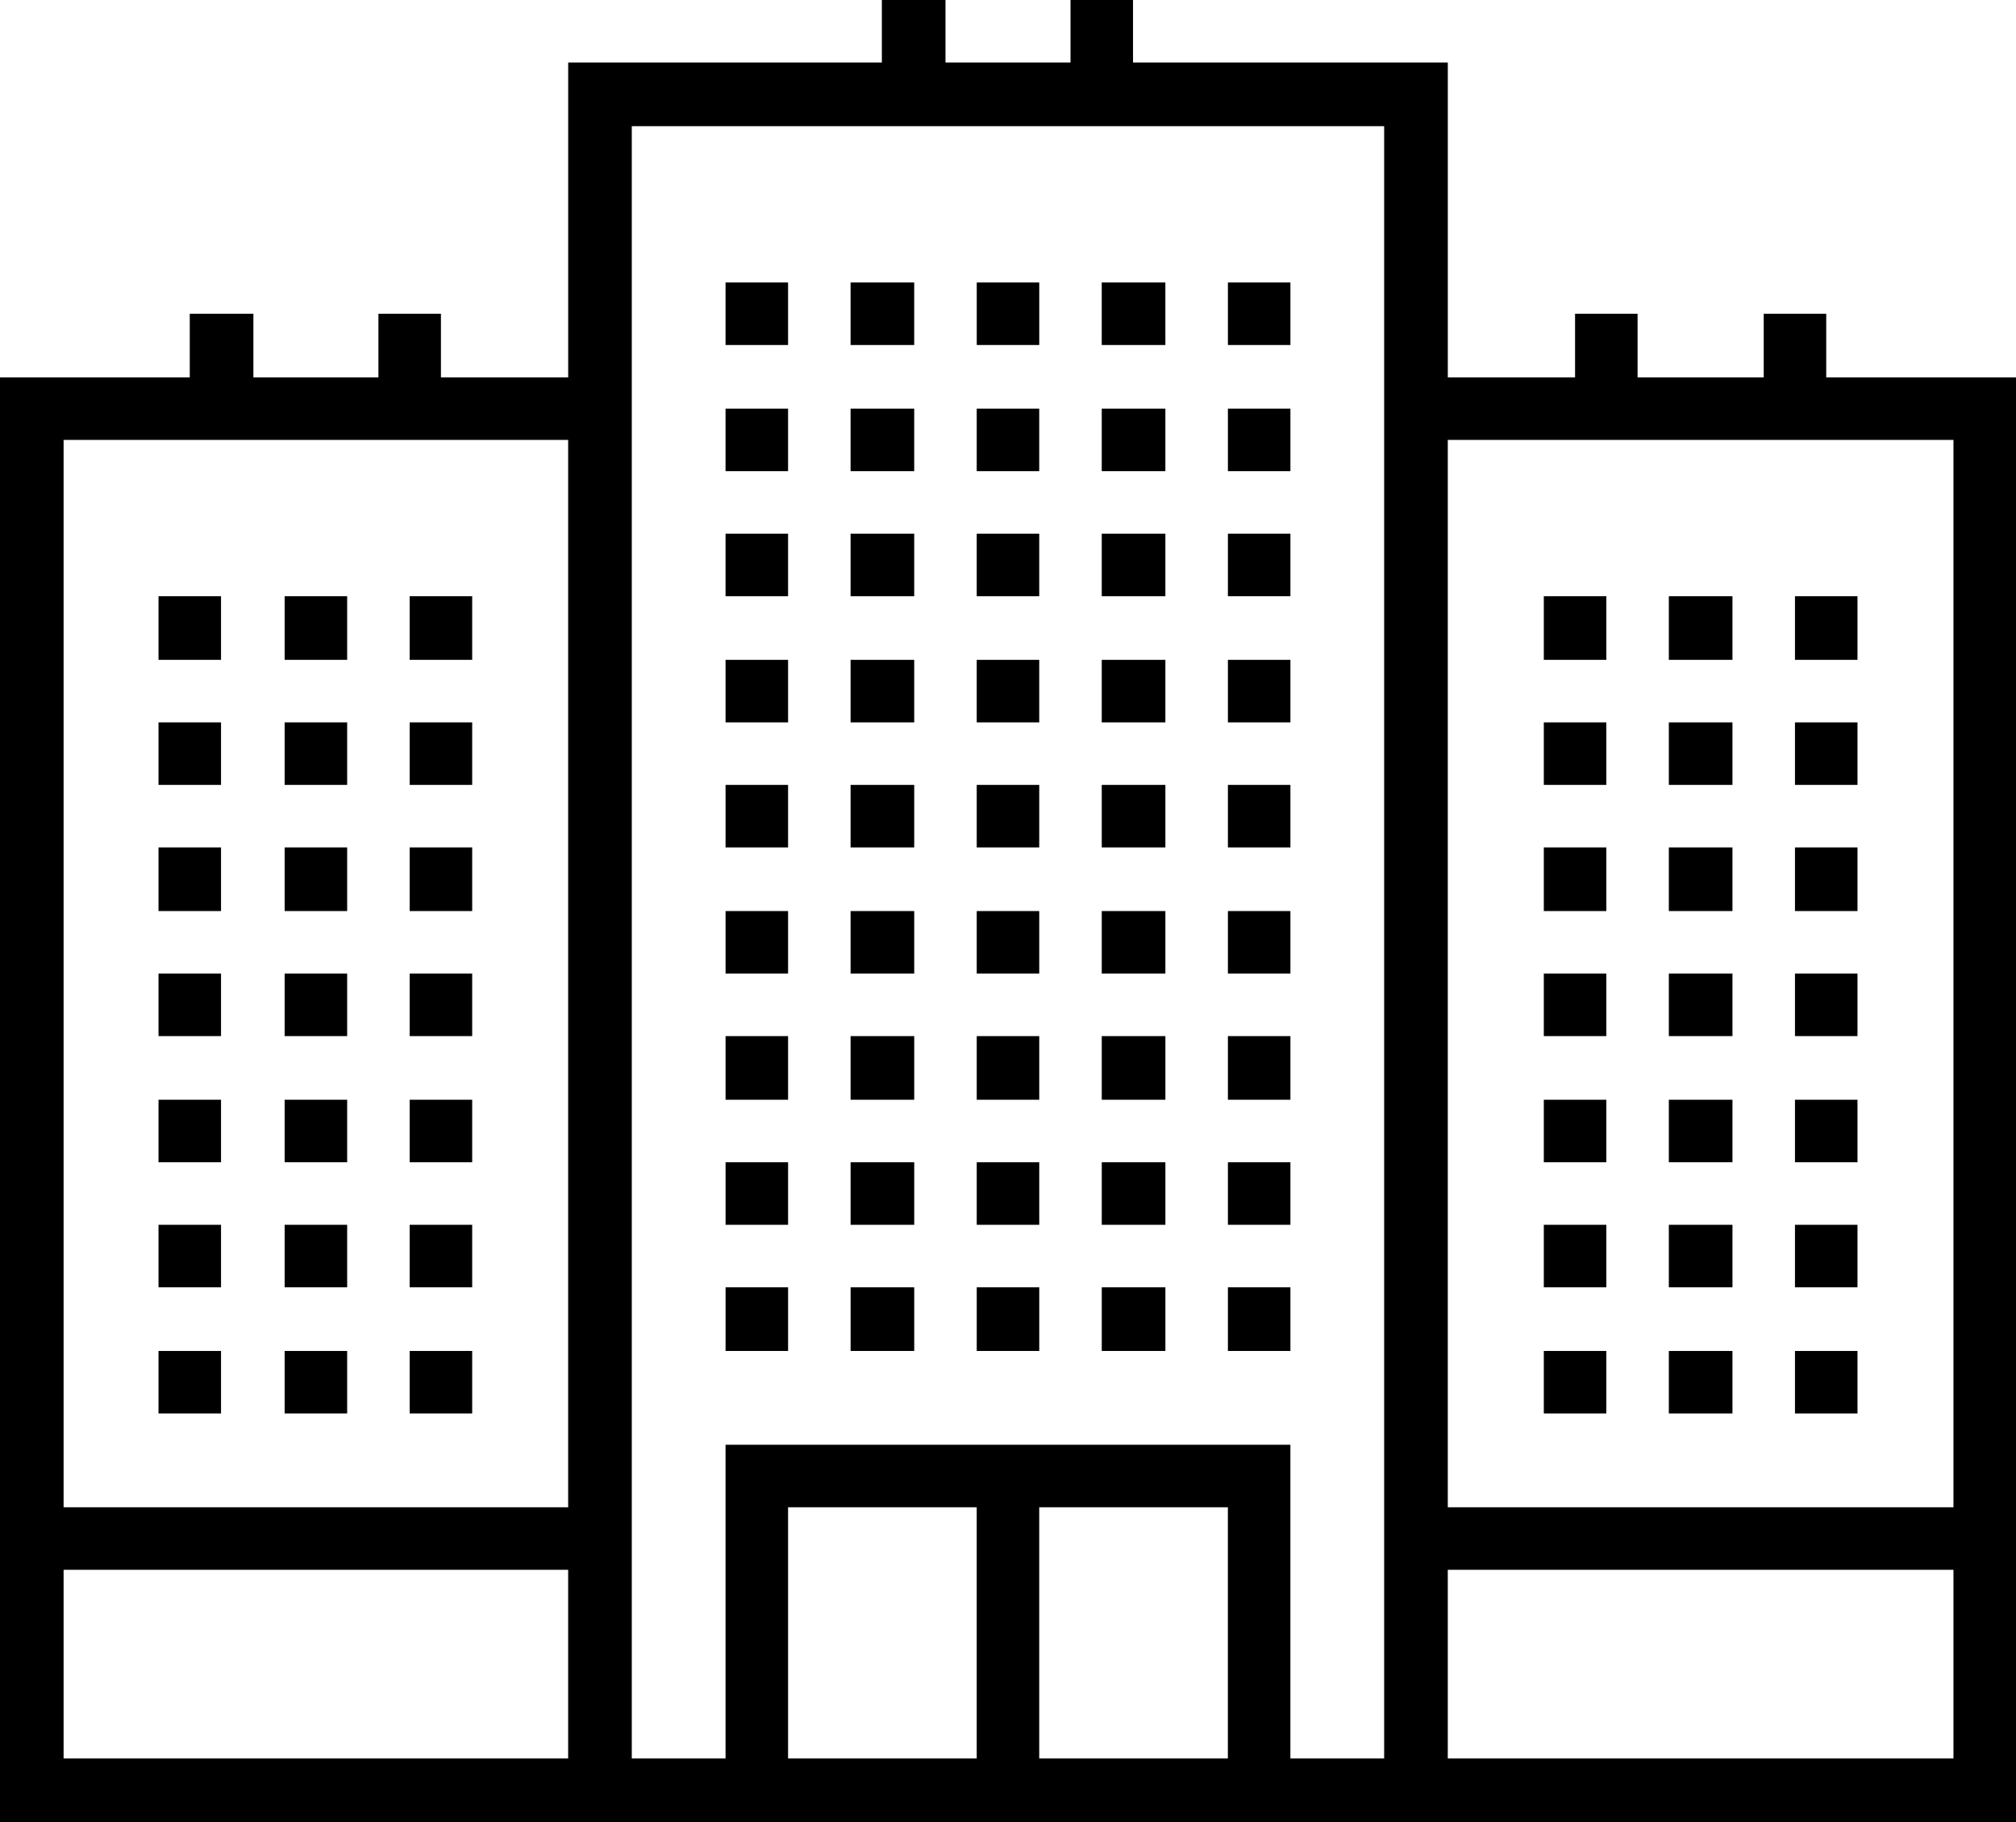 <?xml version="1.0" encoding="UTF-8"?>
<!DOCTYPE svg PUBLIC "-//W3C//DTD SVG 1.1//EN" "http://www.w3.org/Graphics/SVG/1.1/DTD/svg11.dtd">
<!-- Creator: CorelDRAW X7 -->
<svg xmlns="http://www.w3.org/2000/svg" xml:space="preserve" width="100%" height="100%" version="1.1" style="shape-rendering:geometricPrecision; text-rendering:geometricPrecision; image-rendering:optimizeQuality; fill-rule:evenodd; clip-rule:evenodd"
viewBox="0 0 1806 1632"
 xmlns:xlink="http://www.w3.org/1999/xlink">
 <defs>
  <style type="text/css">
   <![CDATA[
    .fil0 {fill:black}
   ]]>
  </style>
 </defs>
 <g id="Layer_x0020_1">
  <path class="fil0" d="M566 56l-46 0 -11 0 0 282 -114 0 0 -57 -56 0 0 57 -112 0 0 -57 -57 0 0 57 -113 0 -37 0 -20 0 0 1237 0 57 57 0 452 0 11 0 46 0 199 0 276 0 199 0 45 0 12 0 453 0 56 0 0 -57 0 -169 0 -56 0 -956 0 -56 -56 0 -114 0 0 -57 -56 0 0 57 -113 0 0 -57 -56 0 0 57 -114 0 0 -282 -12 0 -45 0 -225 0 0 -56 -56 0 0 56 -112 0 0 -56 -57 0 0 56 -224 0zm-143 1210l0 -56 -56 0 0 56 56 0zm-225 0l0 -56 -56 0 0 56 56 0zm113 0l0 -56 -56 0 0 56 56 0zm112 -113l0 -56 -56 0 0 56 56 0zm-225 0l0 -56 -56 0 0 56 56 0zm113 0l0 -56 -56 0 0 56 56 0zm112 -112l0 -56 -56 0 0 56 56 0zm-225 0l0 -56 -56 0 0 56 56 0zm113 0l0 -56 -56 0 0 56 56 0zm112 -113l0 -56 -56 0 0 56 56 0zm-225 0l0 -56 -56 0 0 56 56 0zm113 0l0 -56 -56 0 0 56 56 0zm112 -112l0 -57 -56 0 0 57 56 0zm-225 0l0 -57 -56 0 0 57 56 0zm113 0l0 -57 -56 0 0 57 56 0zm112 -113l0 -56 -56 0 0 56 56 0zm-225 0l0 -56 -56 0 0 56 56 0zm113 0l0 -56 -56 0 0 56 56 0zm112 -112l0 -57 -56 0 0 57 56 0zm-225 0l0 -57 -56 0 0 57 56 0zm113 0l0 -57 -56 0 0 57 56 0zm1353 675l0 -56 -56 0 0 56 56 0zm-225 0l0 -56 -56 0 0 56 56 0zm113 0l0 -56 -57 0 0 56 57 0zm112 -113l0 -56 -56 0 0 56 56 0zm-225 0l0 -56 -56 0 0 56 56 0zm113 0l0 -56 -57 0 0 56 57 0zm112 -112l0 -56 -56 0 0 56 56 0zm-225 0l0 -56 -56 0 0 56 56 0zm113 0l0 -56 -57 0 0 56 57 0zm112 -113l0 -56 -56 0 0 56 56 0zm-225 0l0 -56 -56 0 0 56 56 0zm113 0l0 -56 -57 0 0 56 57 0zm112 -112l0 -57 -56 0 0 57 56 0zm-225 0l0 -57 -56 0 0 57 56 0zm113 0l0 -57 -57 0 0 57 57 0zm112 -113l0 -56 -56 0 0 56 56 0zm-225 0l0 -56 -56 0 0 56 56 0zm113 0l0 -56 -57 0 0 56 57 0zm112 -112l0 -57 -56 0 0 57 56 0zm-225 0l0 -57 -56 0 0 57 56 0zm113 0l0 -57 -57 0 0 57 57 0zm-621 -282l0 -56 -56 0 0 56 56 0zm225 901l0 -57 -56 0 0 57 56 0zm0 -113l0 -56 -56 0 0 56 56 0zm0 -112l0 -57 -56 0 0 57 56 0zm0 -113l0 -56 -56 0 0 56 56 0zm0 -113l0 -56 -56 0 0 56 56 0zm0 -112l0 -56 -56 0 0 56 56 0zm0 -113l0 -56 -56 0 0 56 56 0zm0 -112l0 -56 -56 0 0 56 56 0zm0 -113l0 -56 -56 0 0 56 56 0zm-112 901l0 -57 -57 0 0 57 57 0zm-338 0l0 -57 -56 0 0 57 56 0zm113 0l0 -57 -57 0 0 57 57 0zm112 0l0 -57 -56 0 0 57 56 0zm113 -113l0 -56 -57 0 0 56 57 0zm-338 0l0 -56 -56 0 0 56 56 0zm113 0l0 -56 -57 0 0 56 57 0zm112 0l0 -56 -56 0 0 56 56 0zm113 -112l0 -57 -57 0 0 57 57 0zm-338 0l0 -57 -56 0 0 57 56 0zm113 0l0 -57 -57 0 0 57 57 0zm112 0l0 -57 -56 0 0 57 56 0zm113 -113l0 -56 -57 0 0 56 57 0zm-338 0l0 -56 -56 0 0 56 56 0zm113 0l0 -56 -57 0 0 56 57 0zm112 0l0 -56 -56 0 0 56 56 0zm113 -113l0 -56 -57 0 0 56 57 0zm-338 0l0 -56 -56 0 0 56 56 0zm113 0l0 -56 -57 0 0 56 57 0zm112 0l0 -56 -56 0 0 56 56 0zm113 -112l0 -56 -57 0 0 56 57 0zm-338 0l0 -56 -56 0 0 56 56 0zm113 0l0 -56 -57 0 0 56 57 0zm112 0l0 -56 -56 0 0 56 56 0zm113 -113l0 -56 -57 0 0 56 57 0zm-338 0l0 -56 -56 0 0 56 56 0zm113 0l0 -56 -57 0 0 56 57 0zm112 0l0 -56 -56 0 0 56 56 0zm113 -112l0 -56 -57 0 0 56 57 0zm-338 0l0 -56 -56 0 0 56 56 0zm113 0l0 -56 -57 0 0 56 57 0zm112 0l0 -56 -56 0 0 56 56 0zm113 -113l0 -56 -57 0 0 56 57 0zm-338 0l0 -56 -56 0 0 56 56 0zm113 0l0 -56 -57 0 0 56 57 0zm281 985l-169 0 -56 0 -169 0 -24 0 -32 0 0 281 -84 0 0 -1462 674 0 0 1462 -84 0 0 -281 -27 0 -29 0zm-394 56l169 0 0 225 -110 0 -59 0 0 -225zm225 0l169 0 0 225 -59 0 -110 0 0 -225zm-874 56l452 0 0 169 -452 0 0 -169zm452 -56l-452 0 0 -956 452 0 0 956zm788 56l453 0 0 169 -453 0 0 -169zm453 -56l-453 0 0 -956 453 0 0 956z"/>
 </g>
</svg>

